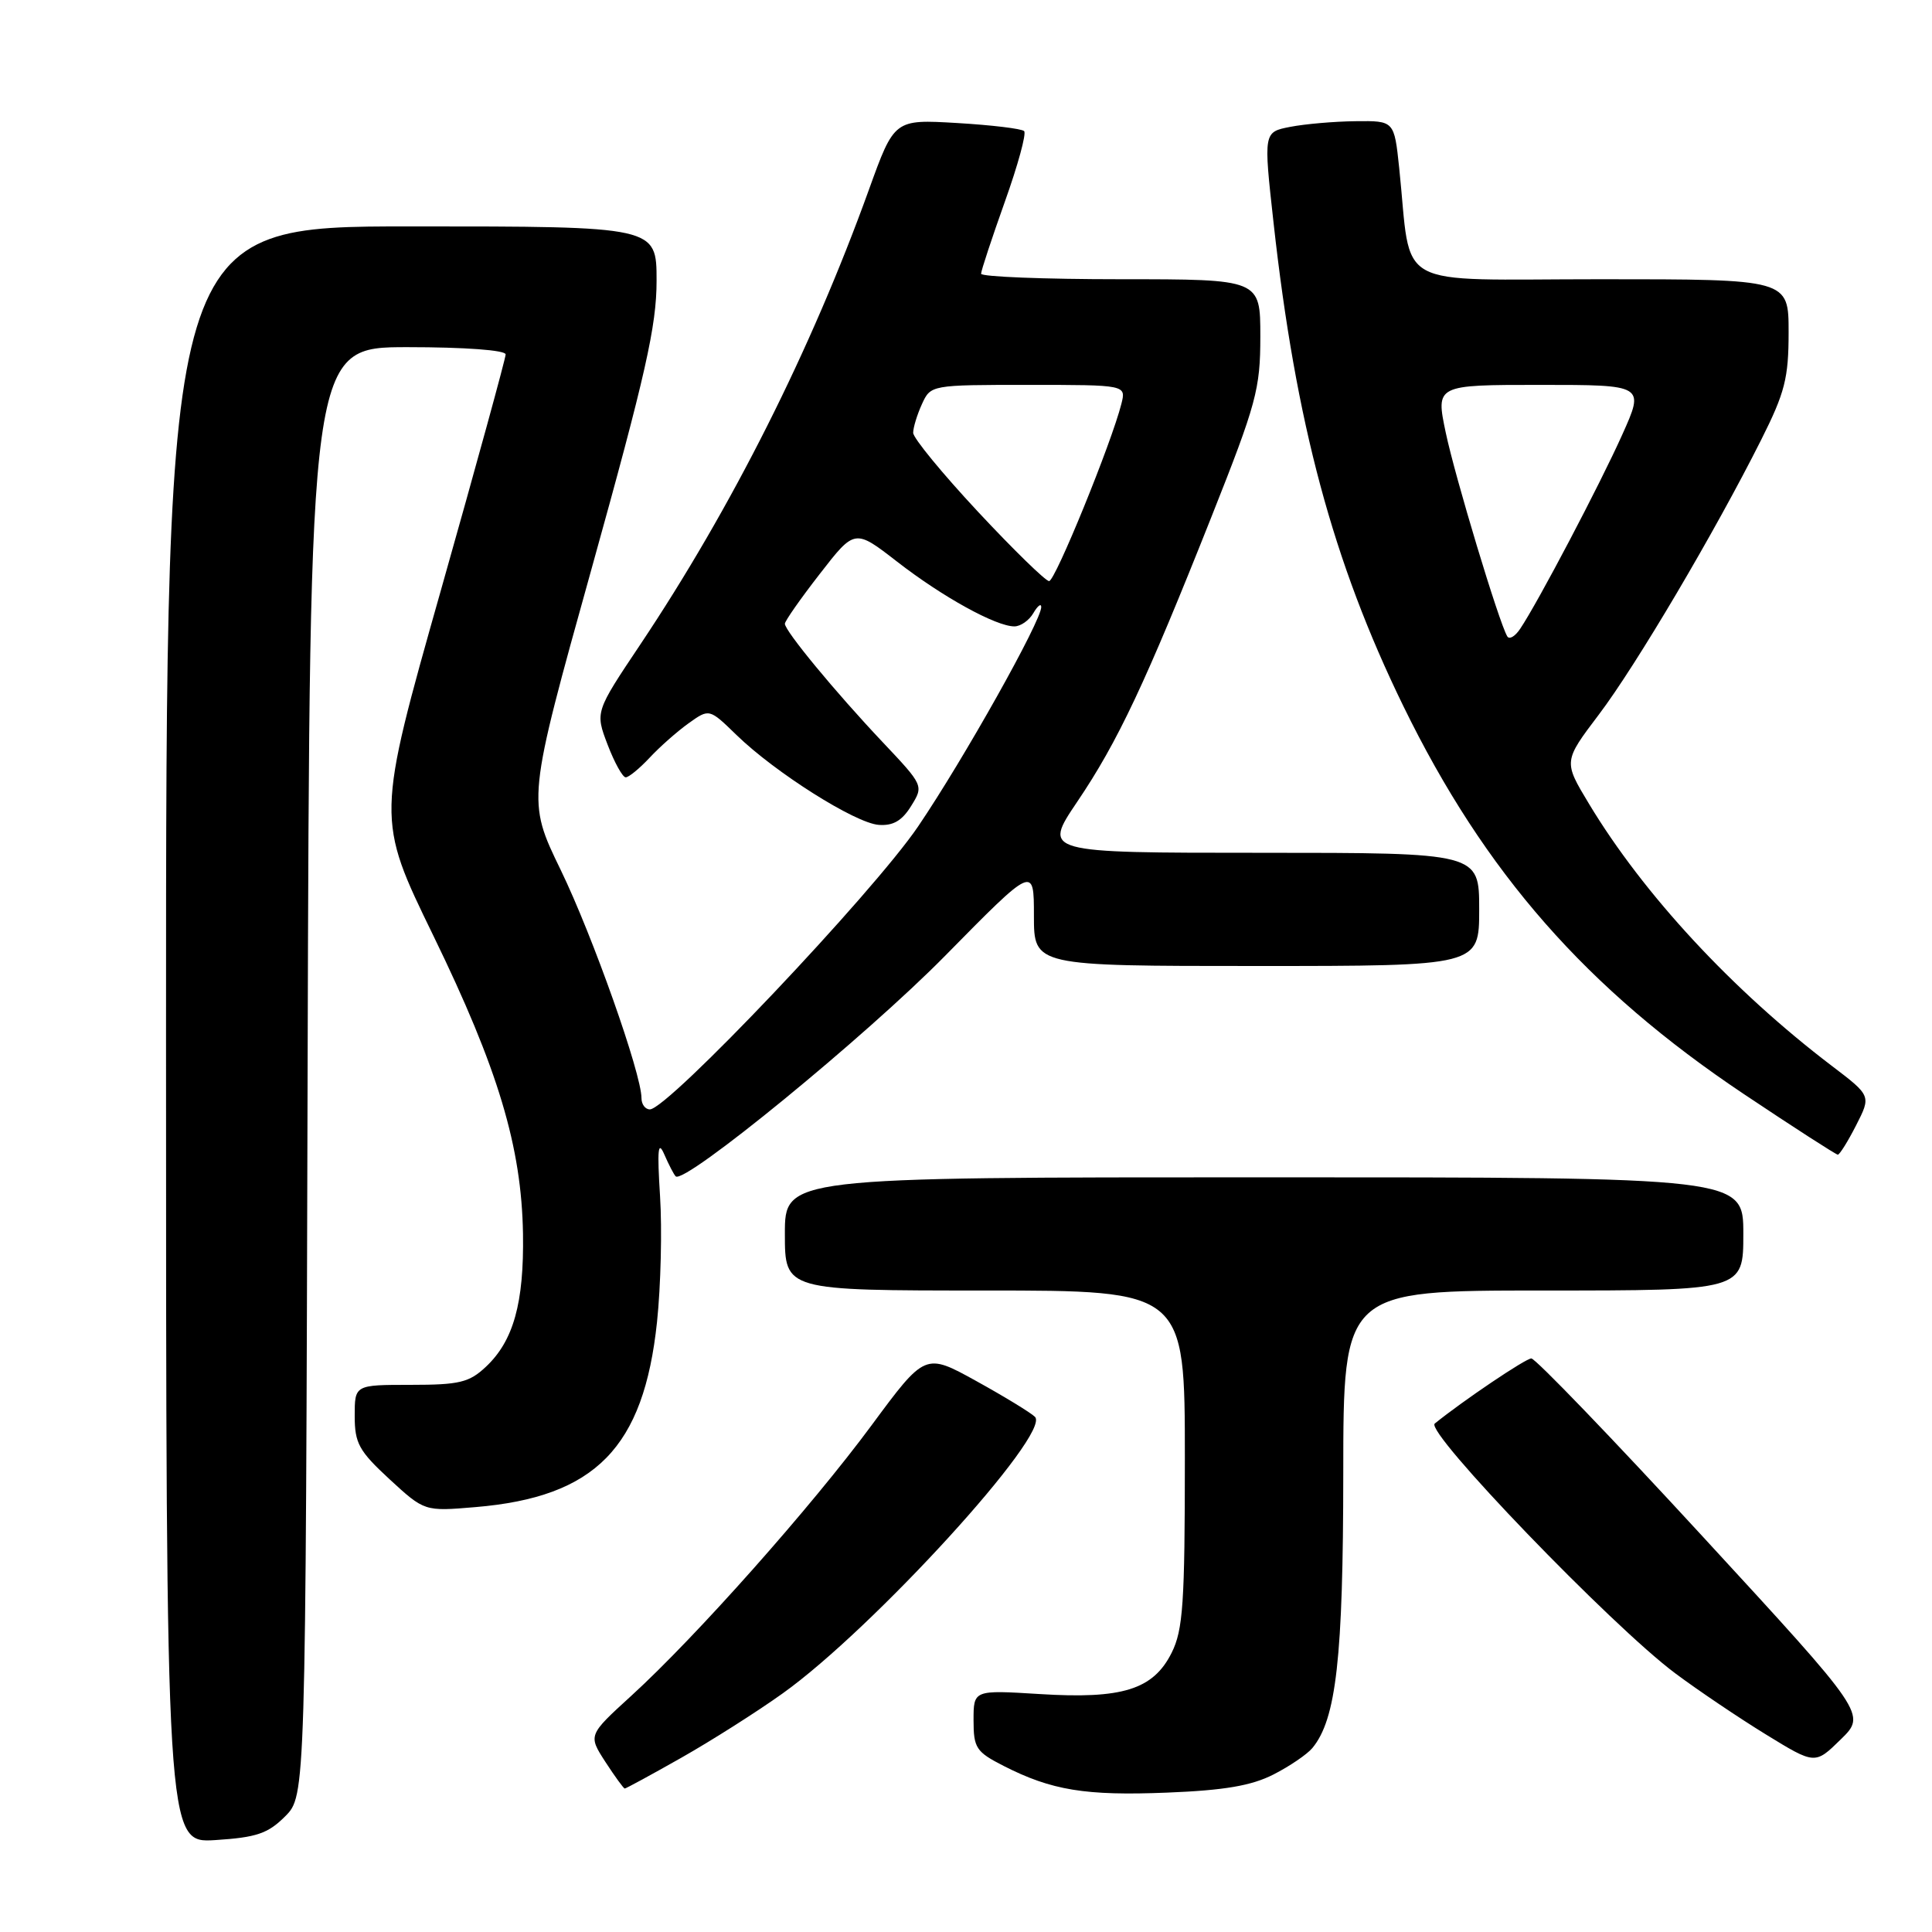<?xml version="1.0" encoding="UTF-8" standalone="no"?>
<!DOCTYPE svg PUBLIC "-//W3C//DTD SVG 1.1//EN" "http://www.w3.org/Graphics/SVG/1.1/DTD/svg11.dtd" >
<svg xmlns="http://www.w3.org/2000/svg" xmlns:xlink="http://www.w3.org/1999/xlink" version="1.1" viewBox="0 0 256 256">
 <g >
 <path fill="currentColor"
d=" M 37.78 240.68 C 40.50 237.95 40.50 237.95 40.76 141.98 C 41.03 46.00 41.03 46.00 54.01 46.00 C 61.62 46.00 67.00 46.40 67.00 46.96 C 67.00 47.48 63.14 61.54 58.43 78.18 C 49.86 108.45 49.86 108.45 57.42 123.98 C 66.02 141.65 69.11 151.96 69.30 163.50 C 69.44 172.65 68.04 177.67 64.39 181.10 C 62.17 183.19 60.87 183.50 54.42 183.50 C 47.00 183.50 47.00 183.50 47.00 187.62 C 47.00 191.24 47.56 192.26 51.62 196.01 C 56.25 200.27 56.25 200.27 62.99 199.70 C 78.89 198.37 85.30 191.84 87.06 175.15 C 87.56 170.39 87.74 162.90 87.46 158.50 C 87.07 152.28 87.19 151.05 88.02 152.96 C 88.61 154.32 89.29 155.63 89.53 155.87 C 90.67 157.01 114.77 137.29 125.25 126.63 C 137.00 114.69 137.00 114.69 137.00 121.34 C 137.00 128.00 137.00 128.00 166.50 128.00 C 196.00 128.00 196.00 128.00 196.00 120.50 C 196.00 113.00 196.00 113.00 167.09 113.00 C 138.18 113.00 138.18 113.00 142.73 106.25 C 148.12 98.28 151.81 90.44 160.54 68.44 C 166.49 53.45 167.00 51.56 167.00 44.58 C 167.00 37.00 167.00 37.00 148.50 37.00 C 138.32 37.00 130.00 36.67 130.00 36.27 C 130.00 35.87 131.42 31.58 133.14 26.75 C 134.87 21.91 136.03 17.69 135.70 17.37 C 135.38 17.05 131.38 16.57 126.81 16.30 C 118.50 15.81 118.50 15.81 115.13 25.15 C 107.49 46.33 96.96 67.28 84.83 85.42 C 78.86 94.34 78.86 94.34 80.51 98.67 C 81.42 101.05 82.50 103.00 82.91 103.00 C 83.32 103.00 84.74 101.83 86.08 100.40 C 87.41 98.97 89.73 96.92 91.24 95.84 C 93.98 93.88 93.98 93.88 97.59 97.39 C 102.70 102.36 113.30 109.06 116.43 109.30 C 118.34 109.44 119.52 108.76 120.73 106.80 C 122.40 104.11 122.39 104.09 116.92 98.30 C 110.66 91.67 104.00 83.60 104.00 82.65 C 104.00 82.29 106.08 79.32 108.63 76.04 C 113.26 70.07 113.26 70.07 118.88 74.43 C 124.88 79.09 131.97 83.00 134.41 83.00 C 135.23 83.00 136.36 82.21 136.92 81.25 C 137.48 80.29 137.95 79.91 137.97 80.42 C 138.03 82.18 127.71 100.58 121.66 109.50 C 115.68 118.32 88.49 147.00 86.11 147.00 C 85.50 147.00 85.00 146.33 85.00 145.51 C 85.00 142.28 78.53 124.00 74.30 115.28 C 69.83 106.07 69.83 106.07 78.42 75.24 C 85.55 49.63 87.00 43.19 87.00 37.20 C 87.00 30.00 87.00 30.00 54.50 30.00 C 22.00 30.00 22.00 30.00 22.00 137.12 C 22.00 244.23 22.00 244.23 28.53 243.82 C 33.99 243.47 35.50 242.96 37.78 240.68 Z  M 168.74 235.13 C 170.88 234.04 173.20 232.46 173.89 231.63 C 177.06 227.82 177.98 219.66 177.99 195.25 C 178.00 171.00 178.00 171.00 204.50 171.00 C 231.00 171.00 231.00 171.00 231.00 163.50 C 231.00 156.00 231.00 156.00 167.50 156.00 C 104.00 156.00 104.00 156.00 104.00 163.50 C 104.00 171.00 104.00 171.00 130.50 171.00 C 157.00 171.00 157.00 171.00 157.00 193.25 C 157.00 212.43 156.76 215.98 155.25 219.00 C 152.81 223.88 148.72 225.16 137.75 224.47 C 129.00 223.93 129.00 223.93 129.00 227.94 C 129.00 231.62 129.34 232.13 132.98 233.99 C 139.34 237.23 143.82 237.97 154.67 237.53 C 162.24 237.23 165.84 236.61 168.74 235.13 Z  M 90.28 232.91 C 94.25 230.66 100.29 226.83 103.70 224.39 C 115.66 215.86 139.32 189.92 137.14 187.74 C 136.60 187.20 133.10 185.06 129.37 183.00 C 122.59 179.25 122.59 179.25 115.48 188.87 C 107.47 199.71 92.22 216.88 83.64 224.71 C 77.93 229.92 77.93 229.92 80.21 233.45 C 81.47 235.39 82.63 236.98 82.78 236.99 C 82.94 236.99 86.31 235.16 90.28 232.91 Z  M 225.60 203.58 C 213.67 190.61 203.45 180.00 202.91 180.00 C 202.16 180.00 193.88 185.58 190.11 188.63 C 188.77 189.71 213.60 215.49 222.00 221.74 C 225.03 224.00 230.43 227.64 234.00 229.83 C 240.50 233.82 240.50 233.82 243.90 230.49 C 247.31 227.16 247.31 227.16 225.60 203.58 Z  M 245.95 149.10 C 247.94 145.20 247.94 145.20 242.72 141.23 C 229.56 131.22 217.77 118.50 210.55 106.51 C 207.16 100.89 207.16 100.89 211.86 94.68 C 216.79 88.17 227.20 70.55 233.37 58.27 C 236.51 52.02 237.00 50.11 237.00 44.02 C 237.00 37.00 237.00 37.00 212.11 37.00 C 184.10 37.00 187.12 38.67 185.40 22.25 C 184.74 16.00 184.74 16.00 179.62 16.06 C 176.80 16.09 172.91 16.43 170.96 16.81 C 167.42 17.50 167.42 17.50 168.75 29.50 C 171.69 56.07 176.62 74.43 185.94 93.54 C 196.74 115.67 210.22 131.03 231.07 144.97 C 237.68 149.39 243.29 153.00 243.52 153.00 C 243.76 153.00 244.86 151.24 245.95 149.10 Z  M 129.58 67.80 C 124.86 62.74 121.00 58.04 121.00 57.35 C 121.00 56.66 121.52 54.95 122.16 53.55 C 123.32 51.01 123.36 51.00 136.27 51.00 C 149.22 51.00 149.22 51.00 148.59 53.51 C 147.29 58.67 139.82 77.00 139.01 77.00 C 138.55 77.00 134.30 72.86 129.58 67.80 Z  M 199.72 84.32 C 198.62 82.48 192.81 63.22 191.57 57.33 C 190.24 51.00 190.24 51.00 204.08 51.00 C 217.92 51.00 217.92 51.00 214.95 57.61 C 212.00 64.19 203.77 79.85 201.43 83.32 C 200.76 84.33 199.99 84.78 199.72 84.32 Z "/>
</g>
</svg>